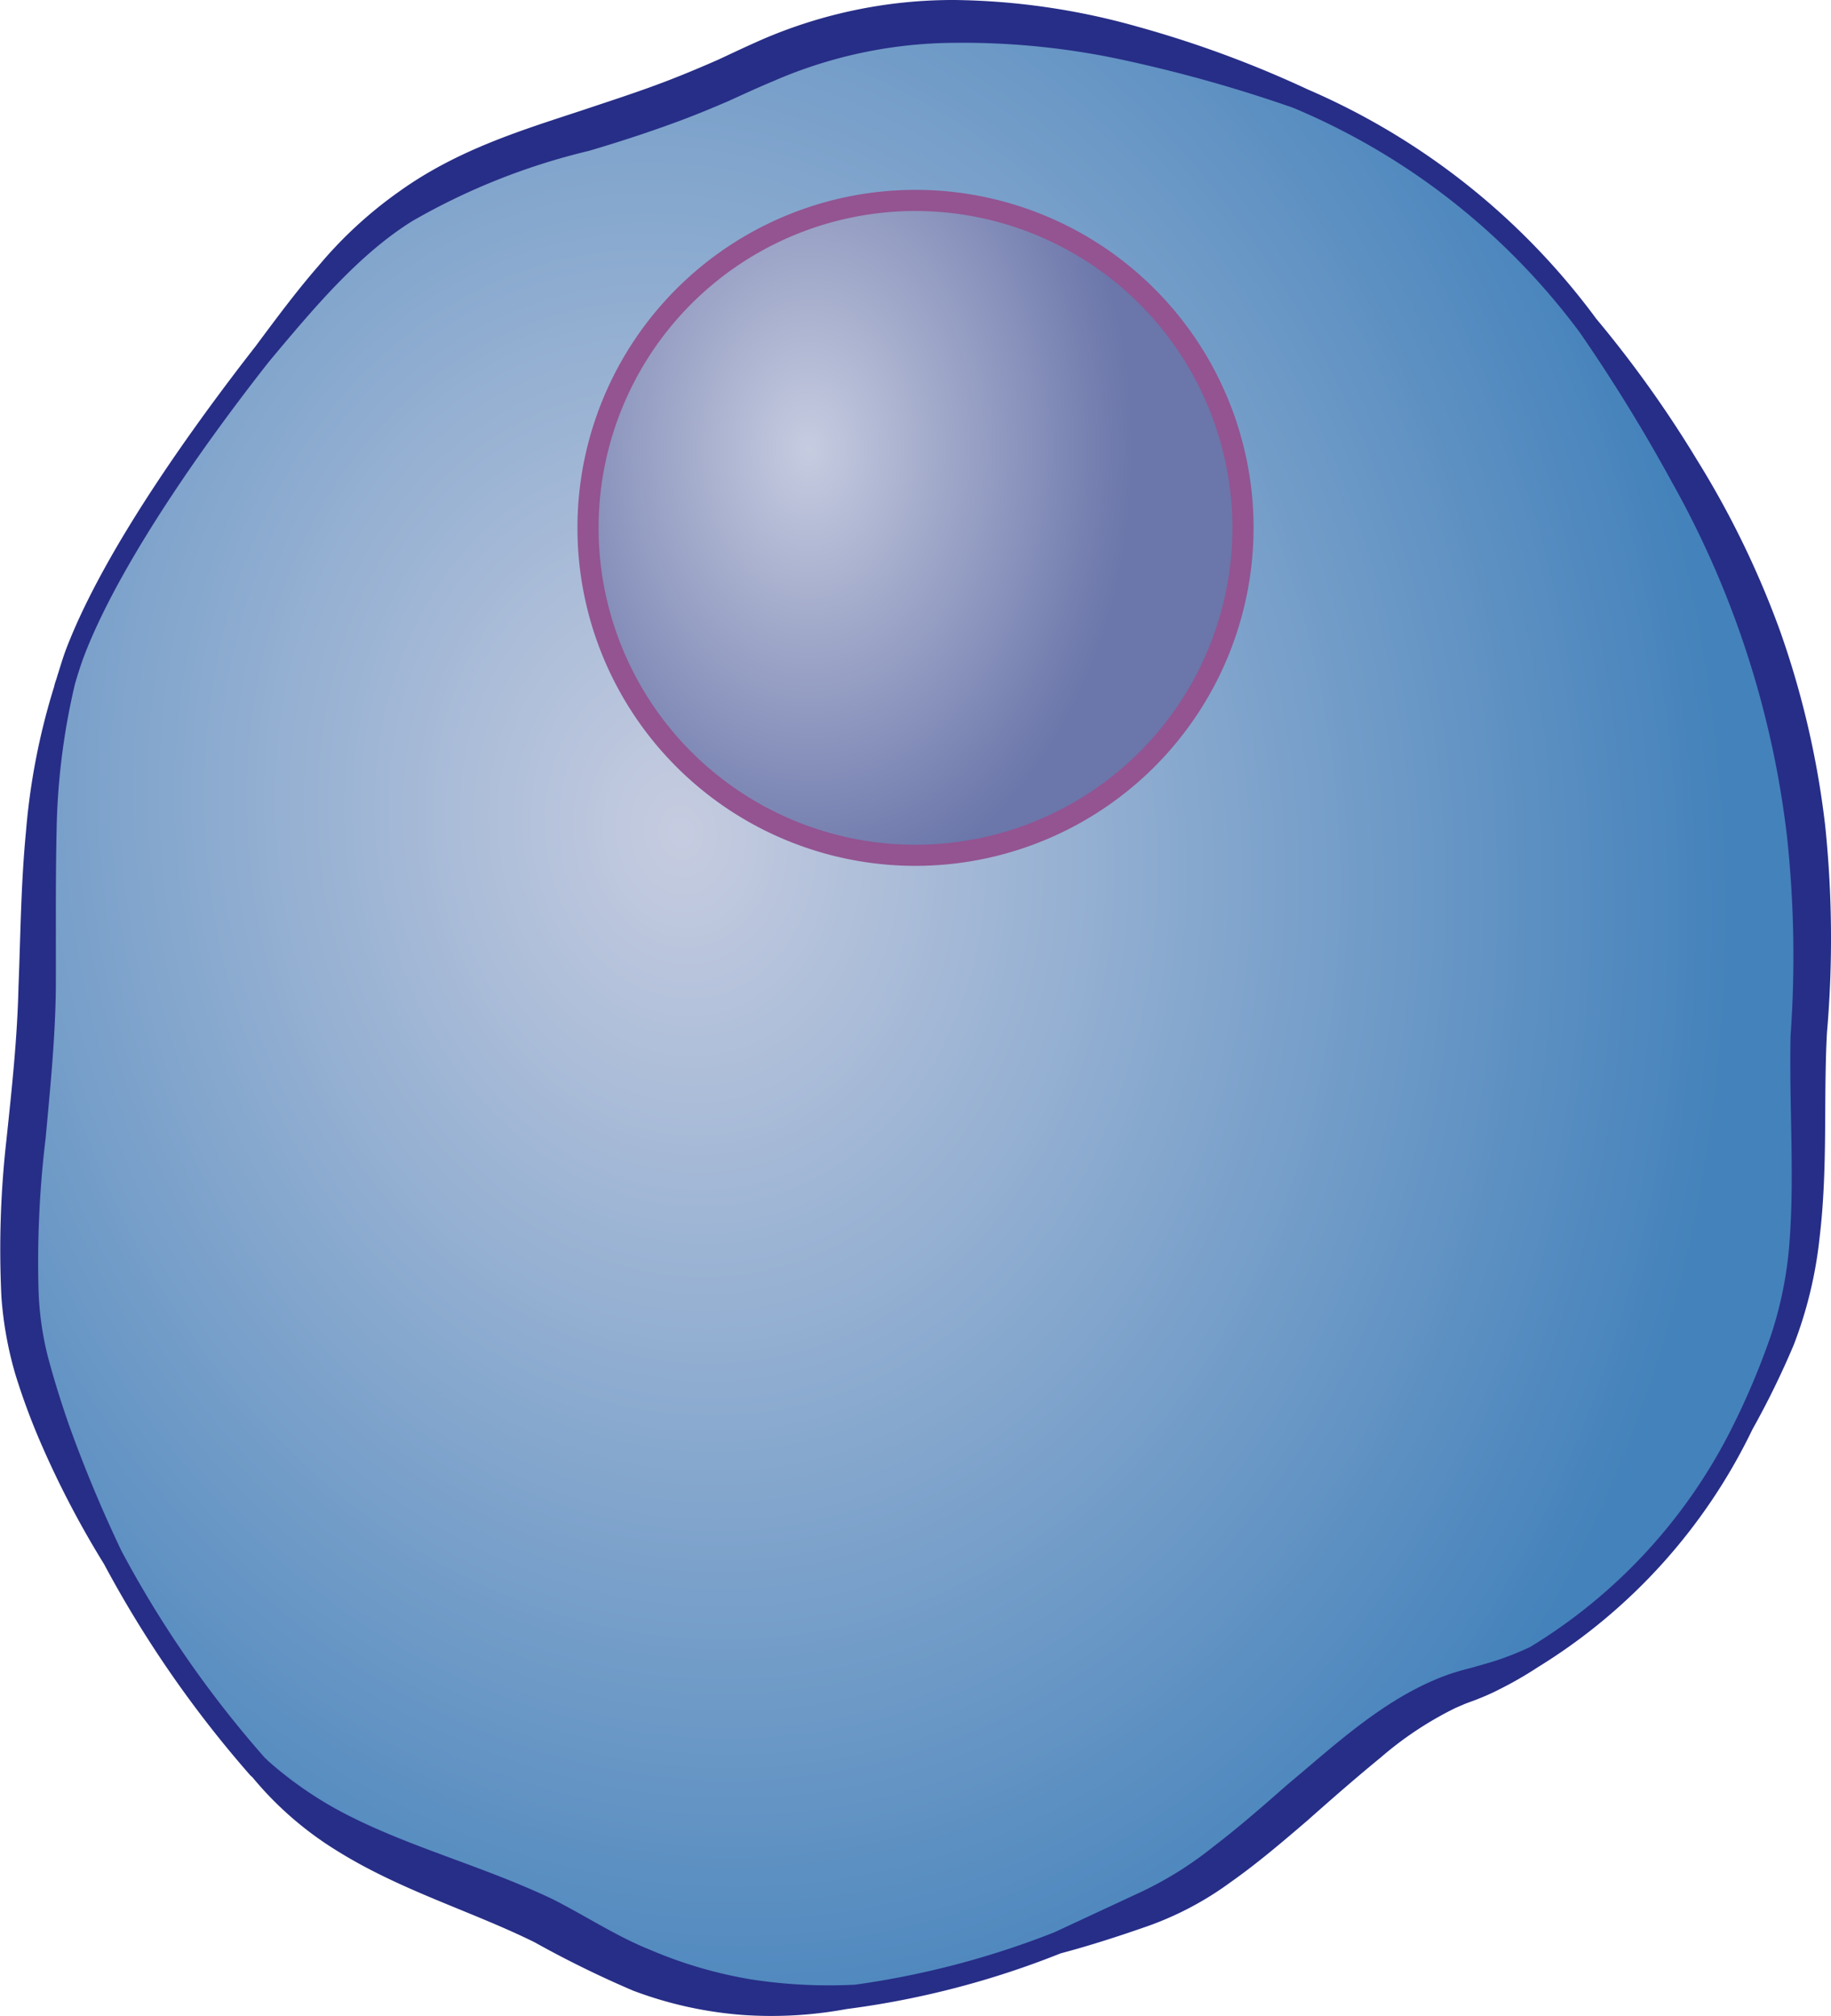 <svg id="Layer_1" data-name="Layer 1" xmlns="http://www.w3.org/2000/svg" xmlns:xlink="http://www.w3.org/1999/xlink" viewBox="0 0 87.478 96.333"><defs><style>.cls-1{fill:url(#radial-gradient);}.cls-2{fill:#272e87;}.cls-3{fill:url(#radial-gradient-2);}.cls-4{fill:#935491;}</style><radialGradient id="radial-gradient" cx="45.234" cy="259.715" r="46.215" gradientTransform="matrix(0.924, 0.771, -0.572, 1.084, 195.543, -224.789)" gradientUnits="userSpaceOnUse"><stop offset="0.001" stop-color="#c6cce0"/><stop offset="1" stop-color="#4482bb"/></radialGradient><radialGradient id="radial-gradient-2" cx="94.892" cy="4.029" r="15.483" gradientTransform="translate(-56.261 15.871) scale(1 1.386)" gradientUnits="userSpaceOnUse"><stop offset="0.001" stop-color="#c6cce0"/><stop offset="1" stop-color="#6b76aa"/></radialGradient></defs><title>Cytotoxic_T_Lymphocyte</title><g id="Cytotoxic_T_Lymphocyte"><g id="BG"><path class="cls-1" d="M59.856,82.979c2.118-5.512,7.868-13.094,11.434-17.289,6.334-7.48,11.754-6.2,21-10.678,7.977-3.854,17.067-1.957,25.416,1.251,9.076,3.487,14.5,10.255,19.171,18.314a43.649,43.649,0,0,1,5.843,25.8c-.335,4.92.543,10.7-1.336,15.589-3,7.817-8.419,14.494-15.167,16.478-4.654,1.359-10.021,8.527-15,10.506-9.591,3.811-18.1,7.005-27.384,1.506-4.8-2.849-11.089-3.592-15.3-8.25a53.63,53.63,0,0,1-10.775-19.178c-1.378-4.8.047-11.523.241-16.724C58.194,94.884,57.784,88.371,59.856,82.979Z" transform="translate(-56.261 -51.834)"/><path id="MEMBRANE" class="cls-2" d="M59.433,82.816c-.153.4-.273.807-.4,1.213l-.015.04c-.015.04-.025.1-.04.137-.045.15-.1.282-.13.436A32.078,32.078,0,0,0,57.5,91.593c-.242,2.507-.258,4.979-.356,7.4-.055,2.411-.31,4.792-.574,7.291a46.692,46.692,0,0,0-.241,7.525A17.58,17.58,0,0,0,57,117.521a32,32,0,0,0,1.216,3.28,45.089,45.089,0,0,0,3.012,5.764,53.781,53.781,0,0,0,6.96,10.064c.05.065.121.107.17.172a16.338,16.338,0,0,0,4.005,3.47c3.041,1.9,6.423,2.878,9.445,4.374a49.684,49.684,0,0,0,4.7,2.308,18.78,18.78,0,0,0,5.241,1.162,19.7,19.7,0,0,0,4.962-.283,42.055,42.055,0,0,0,10.218-2.658c1.331-.355,2.65-.776,3.958-1.232a15.308,15.308,0,0,0,4.153-2.16c1.3-.916,2.5-1.943,3.689-2.962,1.171-1.04,2.332-2.054,3.495-3.006a16.761,16.761,0,0,1,3.573-2.368l.463-.2.523-.194c.352-.138.709-.29,1.049-.464a18.118,18.118,0,0,0,1.917-1.1,27.158,27.158,0,0,0,10.234-11.349,40.715,40.715,0,0,0,1.977-4.045,20.11,20.11,0,0,0,1.229-5.078c.411-3.4.184-6.665.357-9.837a52.4,52.4,0,0,0-.084-9.885,42.627,42.627,0,0,0-2.158-9.314,43.855,43.855,0,0,0-3.967-8.169,54.965,54.965,0,0,0-4.813-6.745A33.717,33.717,0,0,0,118.8,56.133l-.032-.013a52.2,52.2,0,0,0-8.152-3.01,33.528,33.528,0,0,0-8.743-1.276A22.977,22.977,0,0,0,92.723,53.7c-.778.34-1.448.66-2.146.985-.7.308-1.417.611-2.121.888-1.423.563-2.871,1.026-4.328,1.515-2.894.956-5.987,1.881-8.8,3.9a20.17,20.17,0,0,0-3.833,3.53c-1.091,1.253-2.052,2.556-3.03,3.869C65.636,72.017,61.281,78.007,59.433,82.816ZM75.967,62.393a31.562,31.562,0,0,1,8.444-3.354c1.475-.437,2.954-.918,4.436-1.473.741-.278,1.482-.586,2.212-.9.724-.33,1.48-.678,2.146-.954a21.909,21.909,0,0,1,8.493-1.83,36.241,36.241,0,0,1,8.487.874,68.206,68.206,0,0,1,7.866,2.232,32.845,32.845,0,0,1,13.685,10.732,80.114,80.114,0,0,1,4.391,7.131,45.363,45.363,0,0,1,5.512,16.973,53.582,53.582,0,0,1,.168,9.507c-.067,3.35.184,6.518-.038,9.686a18.644,18.644,0,0,1-.9,4.628,36.167,36.167,0,0,1-1.846,4.384,25.7,25.7,0,0,1-9.661,10.505,14.458,14.458,0,0,1-1.786.7l-.994.287c-.316.076-.679.18-1.063.306-3.02,1.059-5.412,3.333-7.773,5.3-1.166,1.027-2.327,2.04-3.507,2.94a17.3,17.3,0,0,1-3.656,2.26l-3.955,1.841a41.594,41.594,0,0,1-9.511,2.5,24.239,24.239,0,0,1-5.038-.263,21.1,21.1,0,0,1-4.8-1.421c-1.562-.631-2.931-1.537-4.562-2.376-3.216-1.54-6.553-2.411-9.585-3.911a18.227,18.227,0,0,1-4.086-2.741c-.05-.065-.121-.107-.17-.172a51.723,51.723,0,0,1-6.81-9.839,64.812,64.812,0,0,1-2.506-6.011c-.373-1.071-.708-2.142-1-3.228A14.845,14.845,0,0,1,58.1,113.4a49.171,49.171,0,0,1,.34-7.168c.222-2.424.484-4.984.49-7.46s-.019-4.873.036-7.284a32.7,32.7,0,0,1,.881-6.99c.135-.45.276-.913.444-1.35,1.568-4.081,5.258-9.505,8.832-14.047C71.26,66.545,73.4,63.991,75.967,62.393Z" transform="translate(-56.261 -51.834)"/></g><g id="Nucleus"><circle id="NUCLEUS-2" data-name="NUCLEUS" class="cls-3" cx="43.739" cy="25.223" r="15.638"/><path class="cls-4" d="M100,93.208a16.151,16.151,0,1,1,16.151-16.151A16.165,16.165,0,0,1,100,93.208Zm0-31.292a15.141,15.141,0,1,0,15.141,15.141A15.16,15.16,0,0,0,100,61.916Z" transform="translate(-56.261 -51.834)"/></g></g></svg>